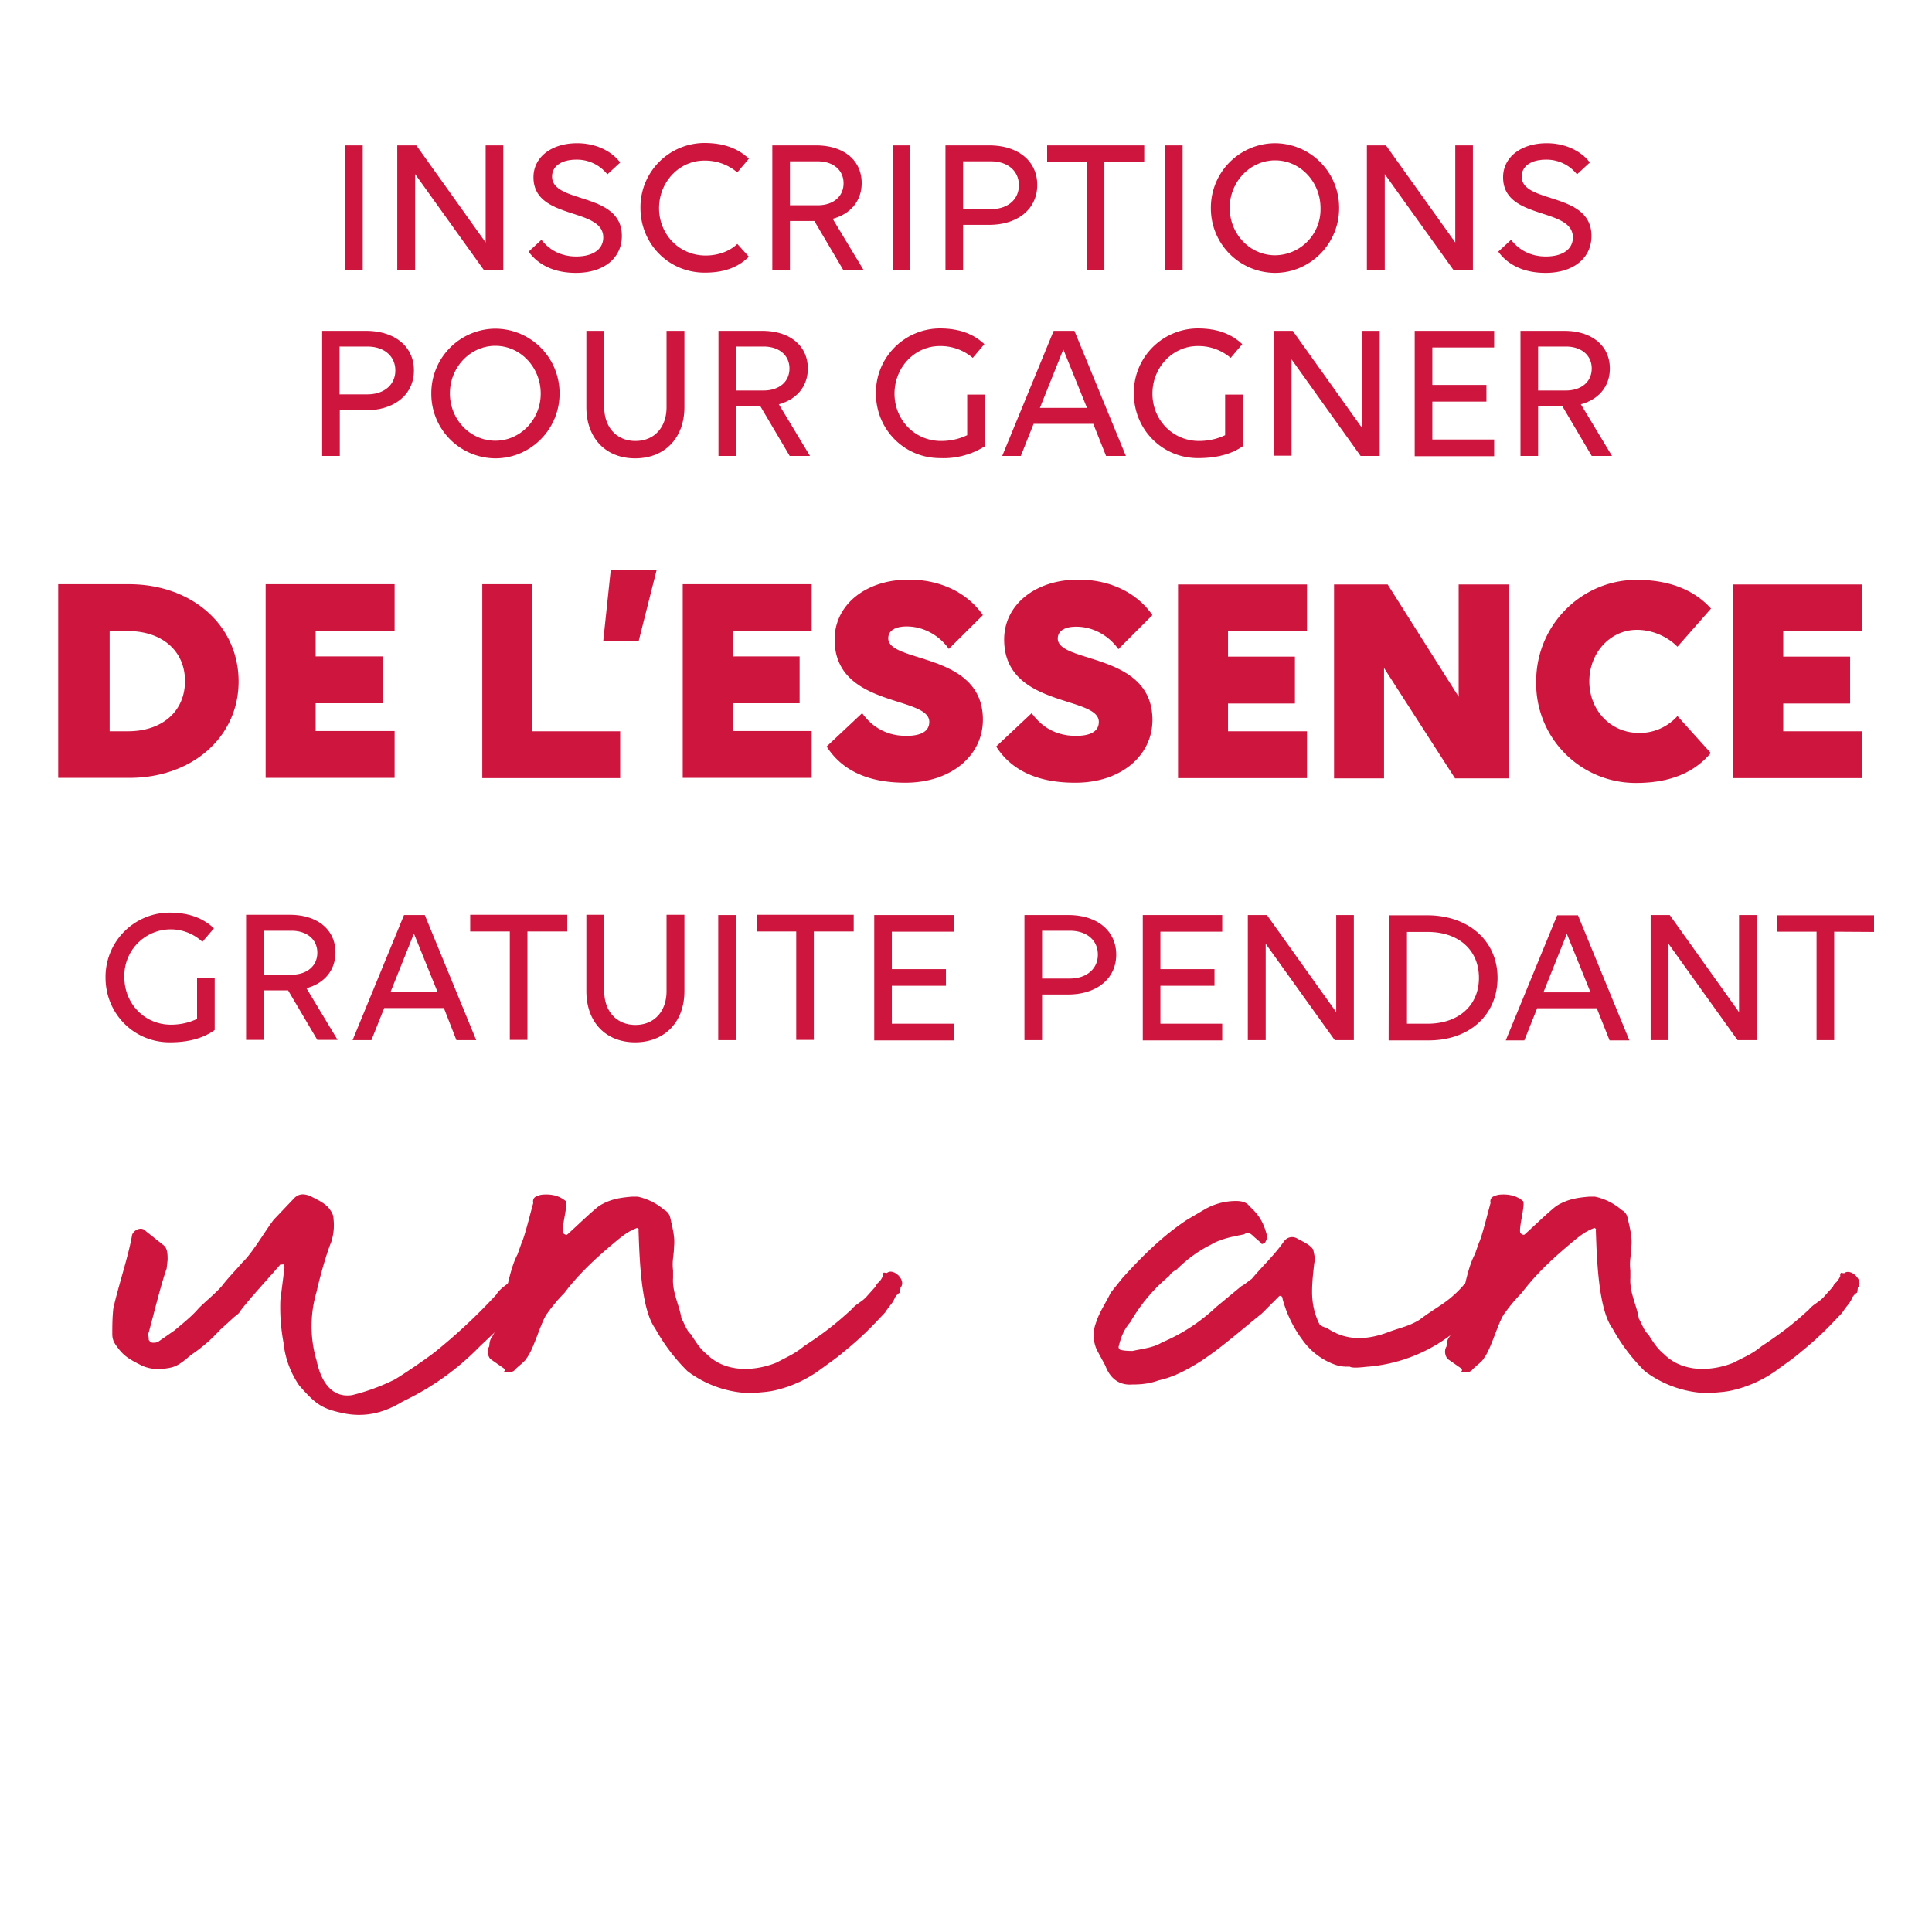 <svg xmlns="http://www.w3.org/2000/svg" width="80" height="80" viewBox="0 0 80 80">
  <g fill="#CE153E">
    <g>
      <path d="M14.29 6.02h.73v5.18h-.73V6.02zM17.19 7.21v3.99h-.74V6.02h.79l2.87 4.02V6.02h.73v5.18h-.79l-2.86-3.99zM25.15 7.22a1.61 1.61 0 0 0-1.28-.61c-.62 0-1.01.27-1.01.7 0 1.14 2.89.62 2.89 2.46 0 .91-.74 1.53-1.9 1.53-.97 0-1.6-.38-1.96-.88l.53-.49c.35.45.85.69 1.44.69.71 0 1.12-.31 1.12-.79 0-1.26-2.89-.7-2.89-2.49 0-.83.74-1.41 1.81-1.41.81 0 1.46.36 1.78.8l-.53.49zM30.53 7.14a2.05 2.05 0 0 0-1.37-.49c-1.03 0-1.87.88-1.87 1.97 0 1.08.83 1.96 1.93 1.96.51 0 .99-.17 1.31-.48l.48.53c-.48.47-1.07.66-1.83.66-1.5 0-2.66-1.2-2.66-2.68a2.66 2.66 0 0 1 2.64-2.69c.82 0 1.4.23 1.85.65l-.48.57zM31.98 6.02h1.81c1.14 0 1.89.61 1.89 1.56 0 .74-.46 1.28-1.2 1.48l1.29 2.14h-.84l-1.21-2.05h-1.01v2.05h-.73V6.02zm.73.66V8.5h1.15c.64 0 1.07-.36 1.07-.91s-.43-.91-1.07-.91h-1.15zM36.96 6.02h.73v5.18h-.73V6.02zM39.15 6.02h1.81c1.2 0 1.99.65 1.99 1.64 0 .99-.8 1.65-2 1.65h-1.07v1.89h-.73V6.02zm.73.66v1.98h1.15c.7 0 1.16-.4 1.16-.99s-.46-.99-1.16-.99h-1.15zM45.73 6.71v4.49H45V6.71h-1.64v-.69h4.02v.69h-1.65zM48.24 6.02h.73v5.18h-.73V6.02zM55.45 8.62c0 1.48-1.2 2.68-2.66 2.68a2.67 2.67 0 0 1-2.65-2.68 2.67 2.67 0 0 1 2.65-2.69 2.67 2.67 0 0 1 2.66 2.69zm-.77 0c0-1.09-.84-1.98-1.88-1.98-1.03 0-1.88.88-1.88 1.97 0 1.08.84 1.96 1.88 1.96a1.9 1.9 0 0 0 1.88-1.95zM57.34 7.21v3.99h-.74V6.02h.79l2.87 4.02V6.02h.73v5.18h-.79l-2.86-3.99zM65.3 7.22a1.61 1.61 0 0 0-1.28-.61c-.62 0-1.01.27-1.01.7 0 1.14 2.89.62 2.89 2.46 0 .91-.74 1.53-1.9 1.53-.97 0-1.6-.38-1.96-.88l.53-.49c.35.45.85.69 1.44.69.71 0 1.12-.31 1.12-.79 0-1.26-2.89-.7-2.89-2.49 0-.83.74-1.41 1.81-1.41.81 0 1.46.36 1.78.8l-.53.49zM13.34 13.7h1.81c1.2 0 1.99.65 1.99 1.64 0 .99-.8 1.65-2 1.65h-1.07v1.89h-.73V13.7zm.72.65v1.98h1.15c.7 0 1.16-.4 1.16-.99s-.46-.99-1.16-.99h-1.15zM23.17 16.3c0 1.48-1.2 2.68-2.66 2.68a2.67 2.67 0 0 1-2.65-2.68 2.67 2.67 0 0 1 2.65-2.69 2.67 2.67 0 0 1 2.66 2.69zm-.78 0c0-1.09-.84-1.98-1.88-1.98-1.03 0-1.88.88-1.88 1.97 0 1.08.84 1.96 1.88 1.96s1.88-.88 1.88-1.95zM24.28 13.7h.74v3.16c0 .84.52 1.4 1.29 1.4.78 0 1.29-.56 1.29-1.4V13.7h.74v3.16c0 1.28-.82 2.12-2.04 2.12-1.22 0-2.02-.84-2.02-2.12V13.7zM29.75 13.7h1.81c1.14 0 1.89.61 1.89 1.56 0 .74-.46 1.28-1.2 1.48l1.29 2.14h-.84l-1.21-2.05h-1.01v2.05h-.73V13.7zm.72.65v1.82h1.15c.64 0 1.07-.36 1.07-.91s-.43-.91-1.07-.91h-1.15zM38.93 18.97c-1.5 0-2.66-1.2-2.66-2.68a2.66 2.66 0 0 1 2.64-2.69c.82 0 1.4.23 1.85.65l-.48.57a2.05 2.05 0 0 0-1.37-.49c-1.03 0-1.87.88-1.87 1.97 0 1.08.83 1.96 1.93 1.96.4 0 .77-.09 1.08-.24v-1.68h.73v2.14a3.2 3.2 0 0 1-1.85.49zM45.27 17.55H42.8l-.53 1.33h-.77l2.13-5.18h.86l2.13 5.18h-.82l-.53-1.33zm-1.24-3.08-.97 2.42h1.95l-.98-2.42zM49.61 18.97c-1.5 0-2.66-1.2-2.66-2.68a2.66 2.66 0 0 1 2.64-2.69c.82 0 1.4.23 1.85.65l-.48.57a2.05 2.05 0 0 0-1.37-.49c-1.03 0-1.87.88-1.87 1.97 0 1.08.83 1.96 1.93 1.96.4 0 .77-.09 1.08-.24v-1.68h.73v2.14c-.46.32-1.07.49-1.85.49zM53.48 14.88v3.99h-.74V13.7h.79l2.87 4.02V13.7h.73v5.18h-.79l-2.86-4zM58.58 13.7h3.29v.69h-2.56v1.55h2.24v.69h-2.24v1.57h2.56v.69h-3.29V13.7zM62.96 13.7h1.81c1.14 0 1.89.61 1.89 1.56 0 .74-.46 1.28-1.2 1.48l1.29 2.14h-.84l-1.21-2.05h-1.01v2.05h-.73V13.7zm.73.65v1.82h1.15c.64 0 1.07-.36 1.07-.91s-.43-.91-1.07-.91h-1.15z"/>
    </g>
    <g>
      <path d="M12.39 57.37a3.8 3.8 0 0 1-.65-1.77 7.94 7.94 0 0 1-.13-1.77l.17-1.34c0-.04-.04-.13-.04-.13s-.04-.04-.04 0h-.09c-.48.56-1.21 1.34-1.64 1.9-.09.17-.22.22-.3.3l-.57.52a6.3 6.3 0 0 1-1.08.95c-.26.17-.56.52-.95.6-.43.09-.82.09-1.21-.09-.43-.22-.69-.35-.95-.69-.17-.22-.26-.35-.26-.61 0-.3 0-.65.04-1.04.17-.82.65-2.25.78-3.07.09-.22.35-.3.48-.22l.82.65c.17.13.17.39.17.61l-.04.36c-.22.6-.56 1.99-.74 2.64-.04.09 0 .17 0 .3 0 .04.09.13.17.13.09 0 .13 0 .22-.04l.69-.48c.35-.3.69-.56.99-.91.3-.3.69-.61.95-.91.3-.39.61-.69.86-.99.39-.35.99-1.38 1.3-1.77l.78-.82c.22-.26.43-.26.69-.17.26.13.56.26.78.48.13.17.22.3.22.48.04.35 0 .65-.09.95-.22.52-.52 1.64-.61 2.07a4.98 4.98 0 0 0 0 2.85c.17.82.6 1.56 1.47 1.43a8.54 8.54 0 0 0 1.77-.65c.43-.26 1.25-.82 1.64-1.12a23.36 23.36 0 0 0 2.55-2.38c.22-.35.56-.47.86-.78.3-.43.95.22.69.61-.43.52-.73 1.04-1.3 1.43l-.91.86a11.02 11.02 0 0 1-3.2 2.29c-.78.48-1.6.69-2.55.47-.83-.18-1.09-.39-1.74-1.13z"/>
      <path d="M33.31 55.73c.73-.47 1.3-.91 1.95-1.51.22-.26.43-.3.65-.56l.35-.39c.09-.22.13-.09.3-.43v-.09c.04-.09.04-.04.17-.04.26-.22.82.3.56.61-.04.35 0 .09-.22.39-.13.3-.17.26-.43.65-.61.65-.99 1.04-1.73 1.64-.3.26-.69.52-1.04.78a5.1 5.1 0 0 1-1.73.78c-.35.09-.69.09-.99.13a4.52 4.52 0 0 1-2.68-.91 7.72 7.72 0 0 1-1.34-1.77c-.6-.82-.65-2.98-.69-4.06.04-.04-.04-.13-.09-.09-.35.13-.61.35-.82.52-.78.65-1.51 1.3-2.16 2.16-.22.22-.48.52-.69.82-.26.3-.56 1.47-.86 1.86-.09.17-.3.3-.48.48-.09.13-.26.13-.39.13-.22 0 .04-.04-.09-.17l-.56-.39c-.13-.17-.13-.39-.04-.52 0-.13.04-.3.09-.35.52-.82.61-2.59 1.08-3.46l.17-.48c.13-.26.39-1.34.48-1.64-.04-.22.09-.3.35-.35.39-.04.73.04.99.26.13.09-.22 1.25-.09 1.34.04.04.13.09.17.04.39-.35.91-.86 1.3-1.17.48-.3.91-.35 1.38-.39h.22c.43.09.82.3 1.12.56.17.09.22.22.26.43.09.39.17.73.13 1.08 0 .35-.09.56-.04.99v.3c-.04.61.26 1.12.35 1.69.13.22.22.52.39.65.22.35.39.61.65.82.82.82 2.07.69 2.9.35.46-.25.72-.34 1.15-.69zM55.18 56.47a2.81 2.81 0 0 1-1.25-.99 5 5 0 0 1-.82-1.69c0-.13-.09-.13-.13-.13l-.73.73c-.86.69-1.69 1.43-2.55 1.99-.56.35-1.12.65-1.73.78-.35.13-.69.17-1.08.17-.52.04-.91-.22-1.12-.78l-.35-.65a1.45 1.45 0 0 1-.04-1.12c.13-.43.43-.86.61-1.25l.48-.6c.82-.91 1.69-1.77 2.68-2.42l.73-.43a2.6 2.6 0 0 1 1.3-.35c.22 0 .43.04.56.22.39.35.6.69.73 1.25 0 .09-.04.17-.09.26-.09.04-.13.09-.17 0l-.3-.26c-.09-.09-.22-.22-.39-.09-.43.09-.95.17-1.38.43-.52.26-.99.6-1.43 1.04a.7.7 0 0 0-.3.26 6.94 6.94 0 0 0-1.6 1.9c-.26.3-.39.61-.48.99-.04.09.04.17.09.17.17.04.39.04.48.04.39-.09.86-.13 1.21-.35a7.53 7.53 0 0 0 2.25-1.47l1.04-.86c.17-.09.3-.22.43-.3.43-.52.91-.95 1.34-1.56a.41.41 0 0 1 .52-.13c.22.13.56.26.69.48.04.22.09.35.04.56-.04.35-.09.78-.09 1.17 0 .48.09.91.3 1.34.09.13.26.13.39.22.82.52 1.69.43 2.55.09.48-.17.78-.22 1.21-.48.73-.56 1.17-.69 1.82-1.43.17-.17.78-.91.91-1.12l.13-.09c0-.04.39-.04.39 0l.17.26c.17.39-.48 1.21-.69 1.51a6.58 6.58 0 0 1-4.84 2.81c-.09 0-.65.09-.78 0-.32.01-.49-.03-.71-.12z"/>
      <path d="M72.95 55.74c.73-.48 1.3-.91 1.95-1.51.22-.26.43-.3.65-.56l.35-.39c.09-.22.13-.09.3-.43v-.09c.04-.09.04-.04.17-.04.26-.22.82.3.56.6-.04.35 0 .09-.22.39-.13.3-.17.26-.43.65-.61.65-.99 1.04-1.73 1.64-.3.26-.69.52-1.04.78a5.1 5.1 0 0 1-1.73.78c-.35.09-.69.09-.99.13a4.52 4.52 0 0 1-2.68-.91 7.72 7.72 0 0 1-1.34-1.77c-.6-.82-.65-2.98-.69-4.06.04-.04-.04-.13-.09-.09-.35.13-.61.35-.82.52-.78.65-1.51 1.3-2.16 2.16-.22.22-.48.52-.69.82-.26.3-.56 1.47-.86 1.86-.09.17-.3.3-.48.48-.09.13-.26.13-.39.13-.22 0 .04-.04-.09-.17l-.56-.39c-.13-.17-.13-.39-.04-.52 0-.13.04-.3.09-.35.52-.82.61-2.59 1.08-3.46l.17-.48c.13-.26.39-1.34.48-1.64-.04-.22.09-.3.35-.35.39-.04.73.04.99.26.13.09-.22 1.25-.09 1.34.04.04.13.09.17.04.39-.35.91-.86 1.3-1.17.48-.3.91-.35 1.38-.39h.22c.43.09.82.3 1.12.56.17.09.22.22.26.43.09.39.17.73.13 1.08 0 .35-.09.56-.04.99v.3c-.04.61.26 1.12.35 1.69.13.22.22.52.39.65.22.35.39.61.65.82.82.82 2.07.69 2.9.35.46-.25.72-.33 1.15-.68z"/>
    </g>
    <g>
      <path d="M2.41 24.19h2.92c2.62 0 4.55 1.7 4.55 4.03 0 2.3-1.93 4-4.55 3.99H2.41v-8.02zm2.13 1.94v4.15h.76c1.42 0 2.36-.83 2.36-2.08 0-1.24-.94-2.07-2.37-2.07h-.75zM11 24.19h5.34v1.94h-3.27v1.05h2.77v1.94h-2.77v1.15h3.27v1.94H11v-8.02zM19.97 24.19h2.07v6.09h3.64v1.94h-5.71v-8.03zM26.45 26.53h-1.47l.31-2.93h1.9l-.74 2.93zM28.27 24.19h5.34v1.94h-3.27v1.05h2.77v1.94h-2.77v1.15h3.27v1.94h-5.34v-8.02zM39.29 26.87c-.35-.5-.98-.93-1.75-.93-.51 0-.76.2-.76.49 0 1.04 3.92.56 3.92 3.37 0 1.49-1.32 2.61-3.21 2.61-1.82 0-2.76-.71-3.26-1.5l1.47-1.38c.46.64 1.09.94 1.83.94.63 0 .95-.2.95-.58 0-1.09-3.92-.58-3.92-3.41 0-1.44 1.29-2.48 3.07-2.48 1.39 0 2.47.6 3.07 1.47l-1.41 1.4zM46.31 26.88c-.35-.5-.98-.93-1.75-.93-.51 0-.76.2-.76.49 0 1.04 3.92.56 3.92 3.37 0 1.49-1.32 2.61-3.21 2.6-1.82 0-2.76-.71-3.26-1.5l1.47-1.38c.46.64 1.09.94 1.83.94.63 0 .95-.2.95-.58 0-1.09-3.92-.58-3.92-3.41 0-1.44 1.29-2.48 3.07-2.48 1.39 0 2.47.6 3.07 1.47l-1.41 1.41zM48.78 24.2h5.34v1.94h-3.27v1.05h2.77v1.94h-2.77v1.15h3.27v1.94h-5.34V24.2zM57.31 27.66v4.57h-2.07V24.2h2.22l2.94 4.65V24.2h2.07v8.03h-2.22l-2.94-4.57zM69.46 26.78c-.38-.39-1-.7-1.68-.7-1.1 0-1.97.95-1.97 2.13s.86 2.14 2.07 2.14a2.1 2.1 0 0 0 1.58-.7l1.38 1.53c-.68.81-1.69 1.24-3.09 1.24a4.12 4.12 0 0 1-4.14-4.21c0-2.32 1.87-4.2 4.16-4.2 1.45 0 2.44.48 3.08 1.19l-1.39 1.58zM71.77 24.2h5.34v1.94h-3.27v1.05h2.77v1.94h-2.77v1.15h3.27v1.94h-5.34V24.2z"/>
    </g>
    <g>
      <path d="M7.03 43.16c-1.5 0-2.66-1.2-2.66-2.68a2.66 2.66 0 0 1 2.64-2.69c.82 0 1.4.23 1.85.65l-.48.56a1.92 1.92 0 0 0-3.23 1.47c0 1.08.83 1.96 1.93 1.96.4 0 .77-.09 1.08-.24v-1.68h.73v2.14c-.47.34-1.08.51-1.86.51zM10.19 37.88H12c1.14 0 1.89.61 1.89 1.56 0 .74-.46 1.28-1.2 1.48l1.29 2.14h-.84l-1.21-2.05h-1.01v2.05h-.73v-5.18zm.73.66v1.82h1.15c.64 0 1.07-.36 1.07-.91s-.43-.91-1.07-.91h-1.15zM18.38 41.74h-2.47l-.53 1.33h-.78l2.13-5.18h.86l2.13 5.18h-.82l-.52-1.33zm-1.24-3.08-.97 2.42h1.95l-.98-2.42zM21.84 38.57v4.49h-.73v-4.49h-1.64v-.69h4.02v.69h-1.65zM24.28 37.88h.74v3.16c0 .84.52 1.4 1.29 1.4.78 0 1.29-.56 1.29-1.4v-3.16h.74v3.16c0 1.28-.82 2.12-2.04 2.12-1.22 0-2.02-.84-2.02-2.12v-3.16zM29.74 37.89h.73v5.18h-.73v-5.18zM33.7 38.57v4.49h-.73v-4.49h-1.64v-.69h4.02v.69H33.7zM36.2 37.89h3.29v.69h-2.56v1.55h2.24v.69h-2.24v1.57h2.56v.69H36.2v-5.19zM42.42 37.89h1.81c1.2 0 1.99.65 1.99 1.64 0 .99-.8 1.65-2 1.65h-1.07v1.89h-.73v-5.18zm.73.65v1.98h1.15c.69 0 1.16-.4 1.16-.99 0-.6-.46-.99-1.16-.99h-1.15zM47.32 37.89h3.29v.69h-2.56v1.55h2.24v.69h-2.24v1.57h2.56v.69h-3.29v-5.19zM52.41 39.08v3.99h-.74v-5.18h.79l2.87 4.02v-4.02h.73v5.18h-.79l-2.86-3.99zM57.51 37.9h1.58c1.72 0 2.92 1.06 2.92 2.59 0 1.53-1.16 2.59-2.85 2.59H57.5l.01-5.18zm.75.69v3.8h.85c1.28 0 2.13-.75 2.13-1.9s-.84-1.9-2.12-1.9h-.86zM66.12 41.75h-2.47l-.53 1.33h-.77l2.13-5.18h.86l2.13 5.18h-.82l-.53-1.33zm-1.24-3.08-.97 2.42h1.95l-.98-2.42zM69.09 39.08v3.99h-.74v-5.18h.79l2.87 4.02v-4.02h.73v5.18h-.79l-2.86-3.99zM75.95 38.58v4.49h-.73v-4.49h-1.64v-.68h4.02v.69l-1.65-.01z"/>
    </g>
  </g>
</svg>
